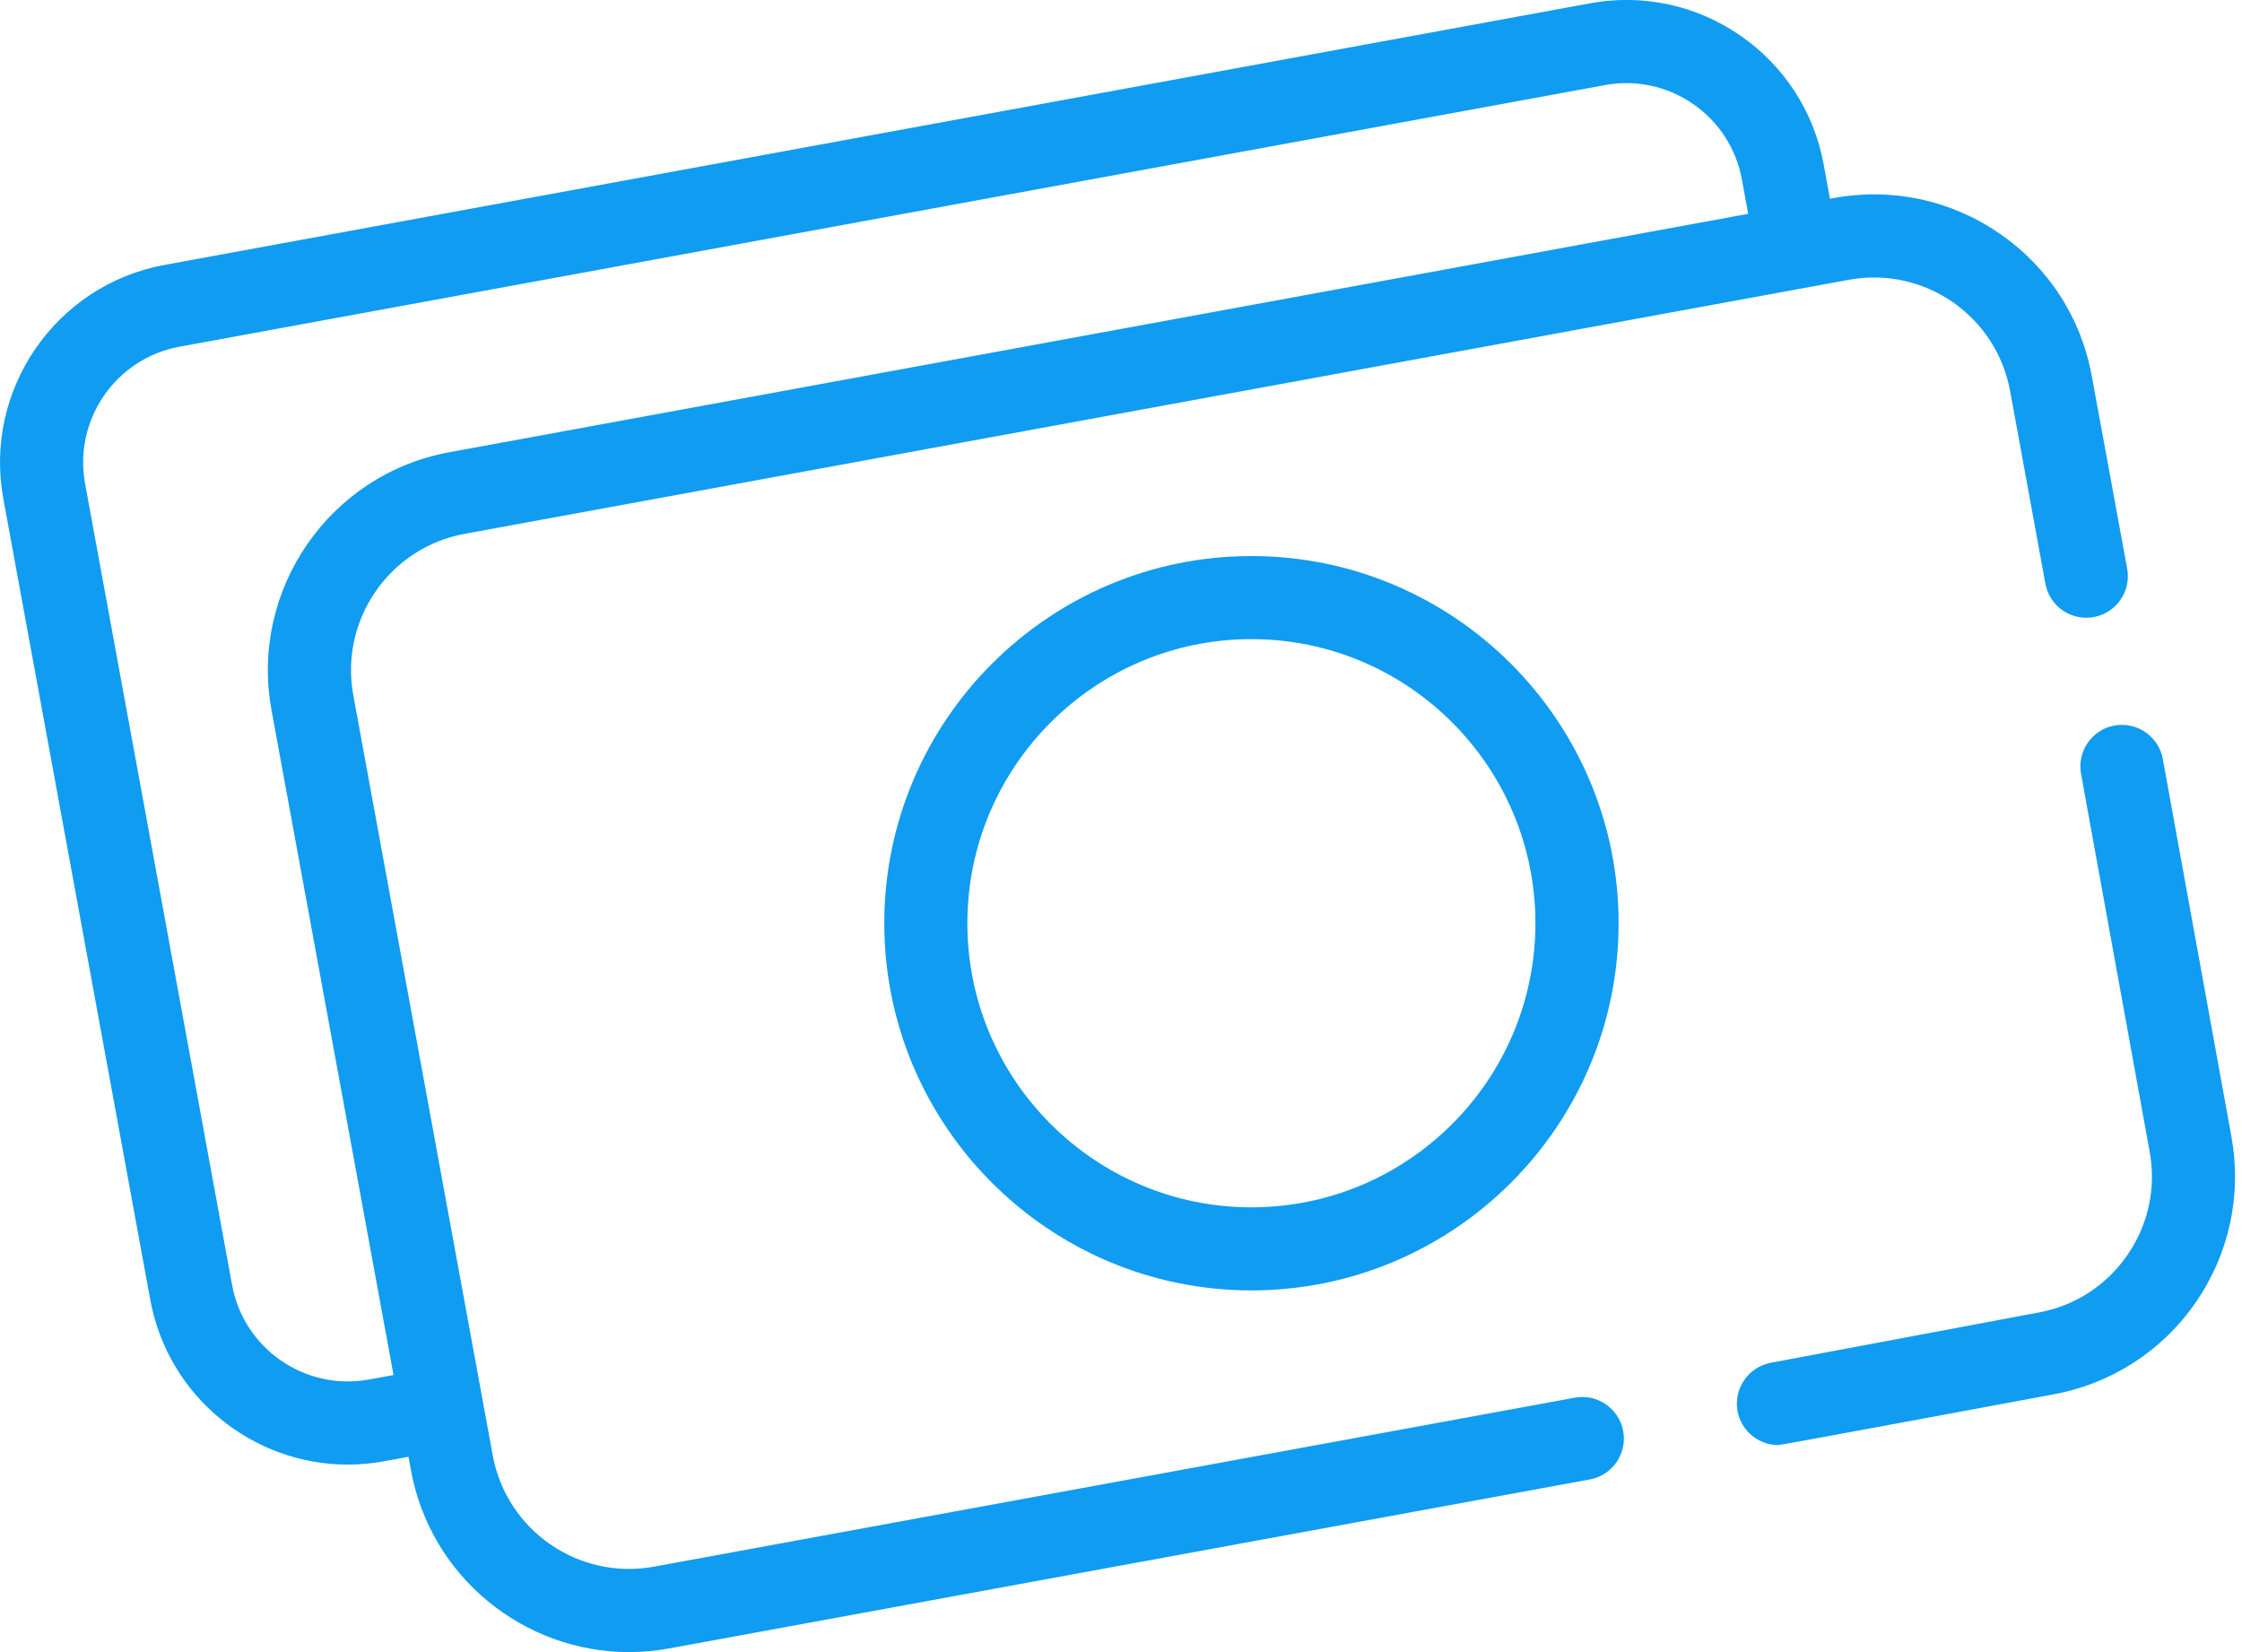<svg width="19" height="14" viewBox="0 0 19 14" fill="none" xmlns="http://www.w3.org/2000/svg">
<path d="M18.91 9.63L18.329 6.432C18.294 6.24 18.11 6.114 17.919 6.148C17.728 6.183 17.601 6.366 17.636 6.558L18.217 9.757C18.274 10.065 18.207 10.377 18.029 10.635C17.851 10.893 17.583 11.067 17.273 11.123L15.007 11.548C14.816 11.584 14.69 11.768 14.725 11.959C14.757 12.128 14.905 12.246 15.071 12.246C15.093 12.246 17.402 11.816 17.402 11.816C17.895 11.725 18.324 11.448 18.609 11.035C18.893 10.622 19 10.123 18.91 9.63Z" fill="#109CF1"/>
<path d="M13.346 11.844L5.542 13.276C4.906 13.393 4.293 12.97 4.176 12.334L2.994 5.891C2.877 5.254 3.3 4.641 3.936 4.524L15.668 2.371C15.976 2.315 16.288 2.381 16.547 2.559C16.805 2.738 16.978 3.005 17.035 3.314L17.334 4.947C17.369 5.138 17.553 5.264 17.744 5.229C17.935 5.194 18.062 5.011 18.027 4.819L17.727 3.187C17.637 2.693 17.36 2.265 16.947 1.98C16.534 1.695 16.035 1.588 15.541 1.678L15.508 1.684L15.455 1.394C15.373 0.947 15.121 0.559 14.748 0.301C14.374 0.043 13.921 -0.054 13.475 0.028L1.394 2.245C0.472 2.414 -0.141 3.303 0.028 4.225L1.274 11.017C1.425 11.836 2.142 12.411 2.947 12.411C3.048 12.411 3.151 12.402 3.254 12.383L3.462 12.345L3.483 12.461C3.649 13.365 4.441 14 5.33 14C5.442 14 5.555 13.99 5.67 13.969L13.473 12.537C13.664 12.502 13.791 12.318 13.756 12.127C13.721 11.936 13.537 11.809 13.346 11.844ZM3.127 11.69C2.587 11.789 2.066 11.43 1.967 10.89L0.721 4.098C0.622 3.557 0.981 3.037 1.521 2.938L13.602 0.721C13.864 0.673 14.129 0.73 14.348 0.881C14.567 1.032 14.714 1.26 14.762 1.521L14.815 1.812L3.809 3.832C2.791 4.018 2.114 4.999 2.301 6.018L3.335 11.652L3.127 11.69Z" fill="#109CF1"/>
<path d="M7.494 7.824C7.494 9.54 8.89 10.935 10.605 10.935C12.321 10.935 13.717 9.54 13.717 7.824C13.717 6.108 12.321 4.712 10.605 4.712C8.89 4.712 7.494 6.108 7.494 7.824ZM13.012 7.824C13.012 9.151 11.933 10.231 10.605 10.231C9.278 10.231 8.198 9.151 8.198 7.824C8.198 6.496 9.278 5.416 10.605 5.416C11.933 5.416 13.012 6.496 13.012 7.824Z" fill="#109CF1"/>
</svg>
